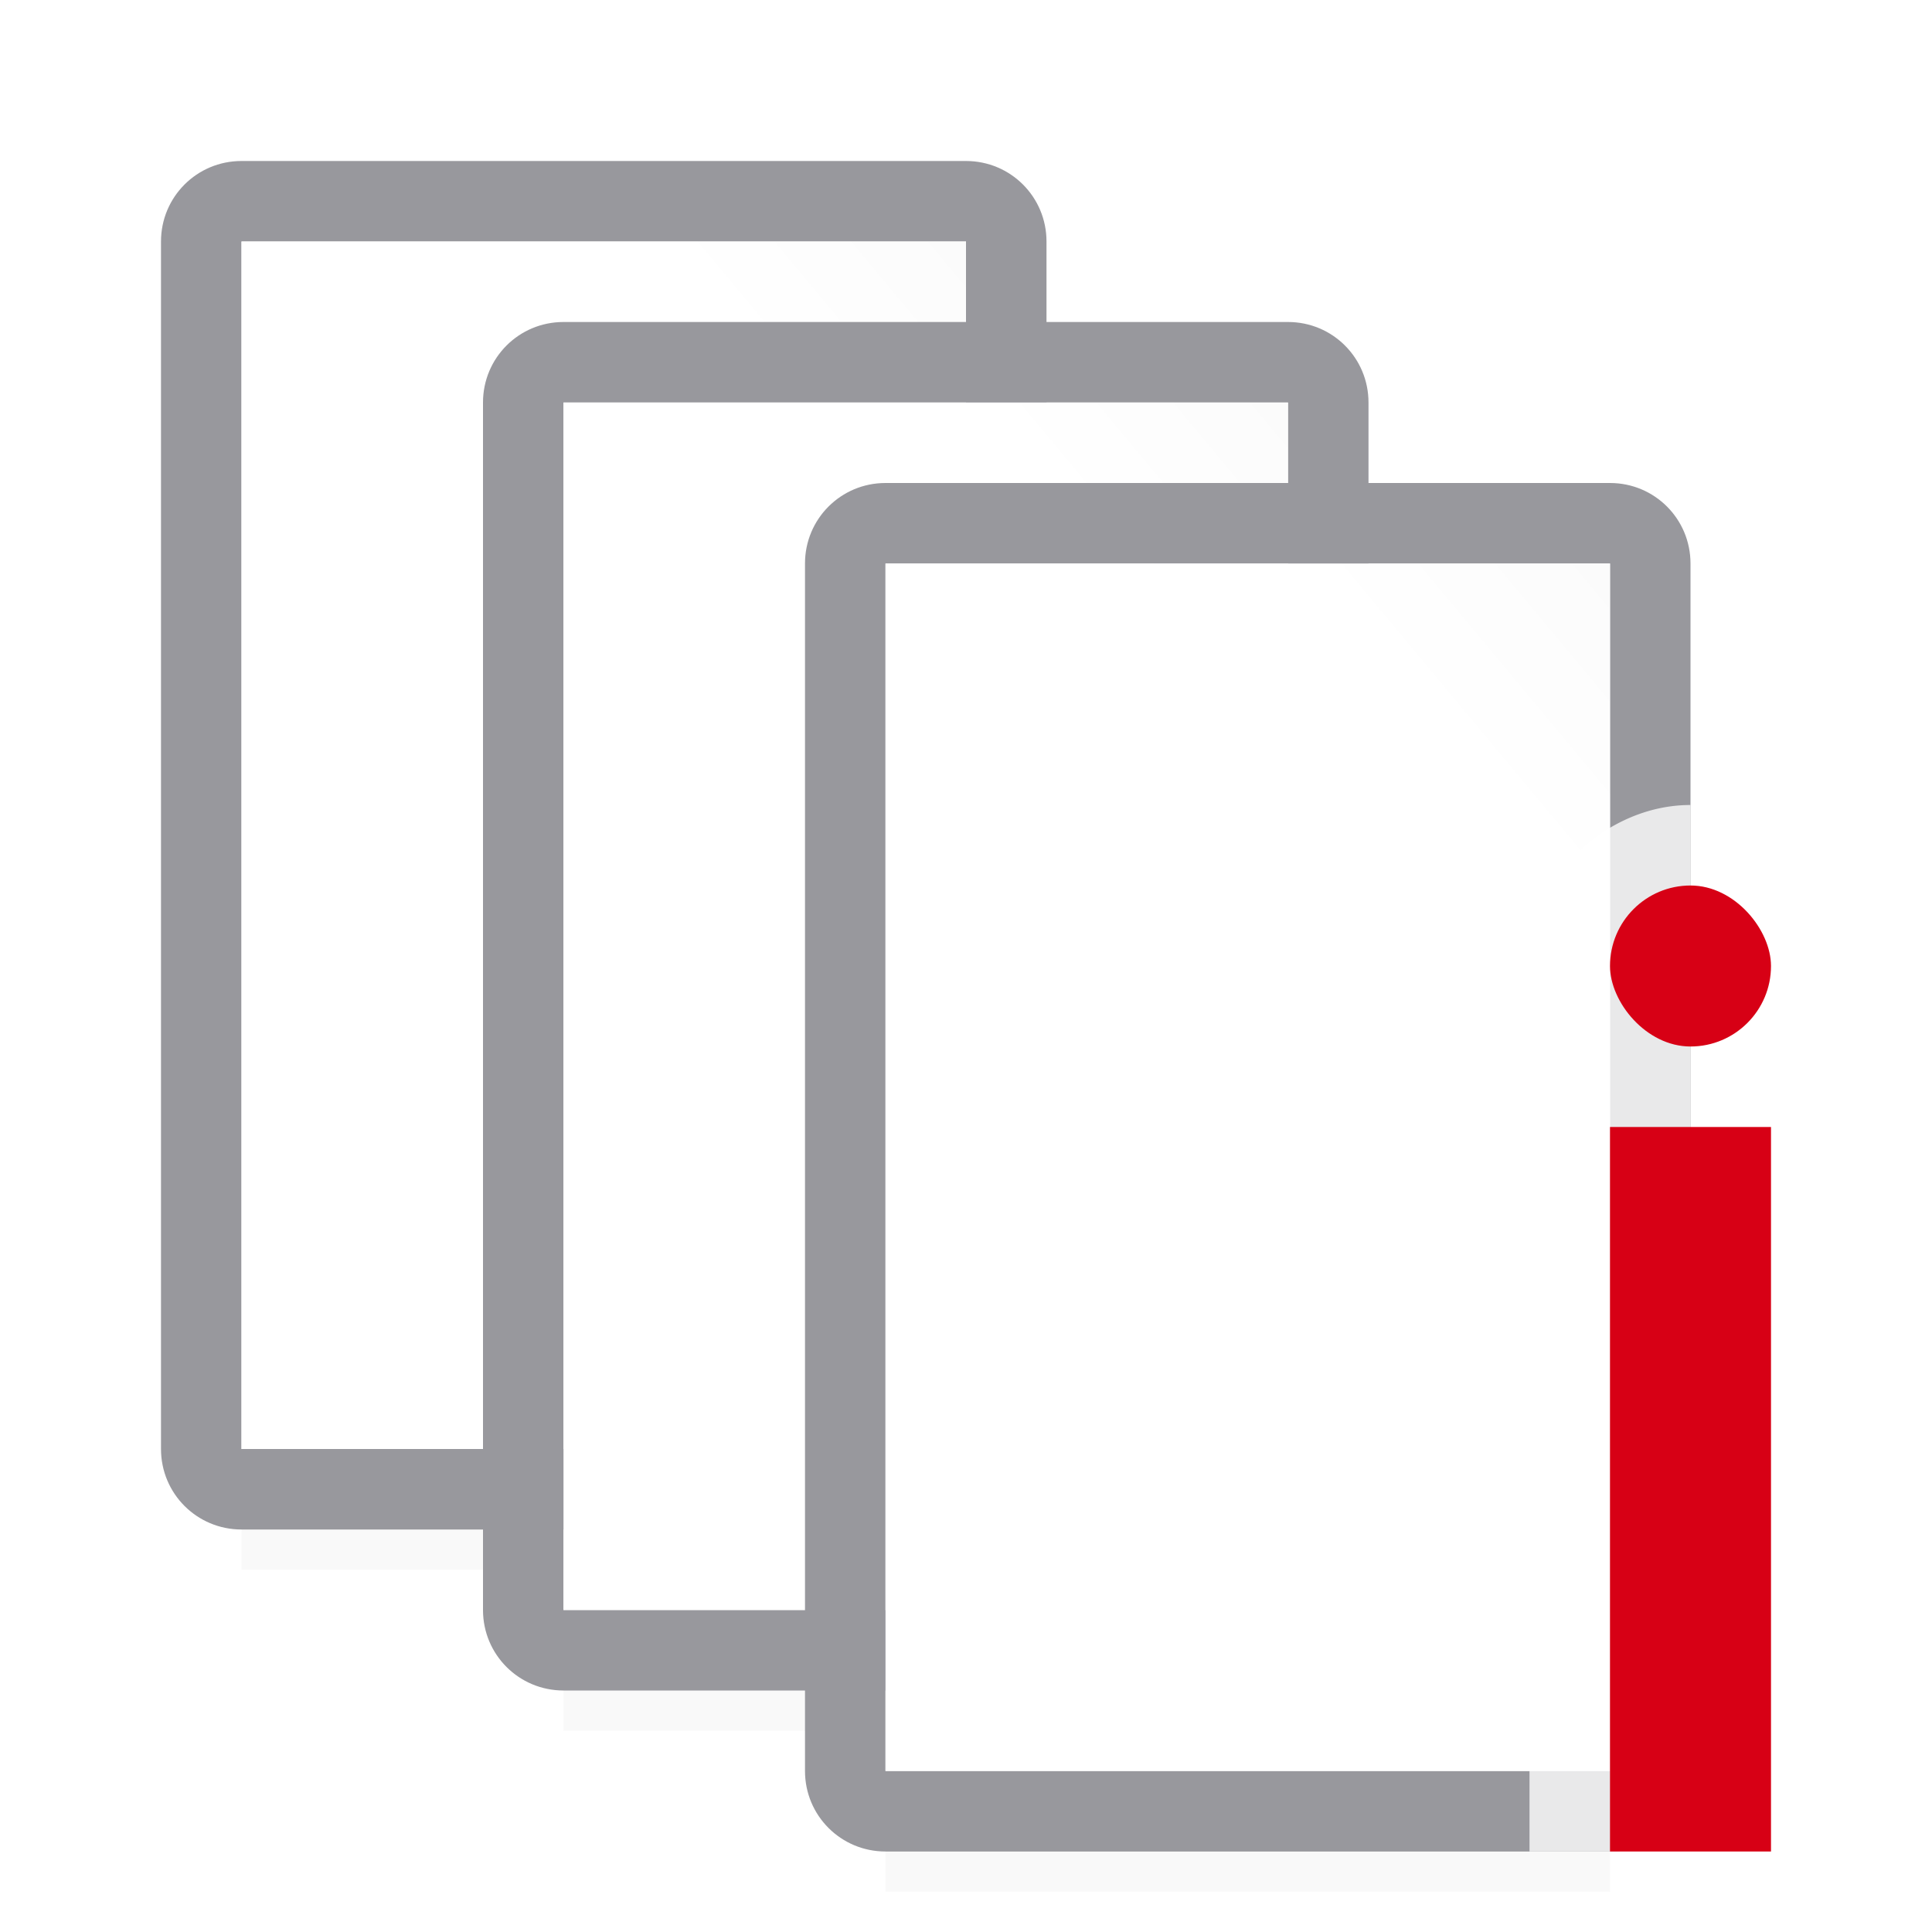 <svg viewBox="0 0 24 24" xmlns="http://www.w3.org/2000/svg" xmlns:xlink="http://www.w3.org/1999/xlink"><filter id="a" color-interpolation-filters="sRGB" height="1.095" width="1.097" x="-.049" y="-.047"><feGaussianBlur stdDeviation=".366"/></filter><linearGradient id="b" gradientUnits="userSpaceOnUse" x1="11" x2="20" y1="14.5" y2="7"><stop offset="0" stop-color="#fff"/><stop offset=".5" stop-color="#fff"/><stop offset=".75" stop-color="#fff"/><stop offset="1" stop-color="#fbfbfb"/></linearGradient><g stroke-width="1.015"><path d="m3 16.941h9v2.559h-9z" filter="url(#a)" opacity=".15"/><path d="m7 18.941h9v2.559h-9z" filter="url(#a)" opacity=".15"/><path d="m11 20.941h9v2.559h-9z" filter="url(#a)" opacity=".15"/></g><g transform="translate(-8 -4)"><path d="m11 6c-.554 0-1 .446-1 1v15c0 .554.446 1 1 1h9c.554 0 1-.446 1-1v-15c0-.554-.446-1-1-1zm0 1h9v15h-9z" fill="#98989d"/><path d="m11 7h9v15h-9z" fill="url(#b)"/></g><g transform="translate(-4 -2)"><path d="m11 6c-.554 0-1 .446-1 1v15c0 .554.446 1 1 1h9c.554 0 1-.446 1-1v-15c0-.554-.446-1-1-1zm0 1h9v15h-9z" fill="#98989d"/><path d="m11 7h9v15h-9z" fill="url(#b)"/></g><path d="m11 6c-.554 0-1 .446-1 1v15c0 .554.446 1 1 1h9c.554 0 1-.446 1-1v-15c0-.554-.446-1-1-1zm0 1h9v15h-9z" fill="#98989d"/><path d="m11 7h9v15h-9z" fill="url(#b)"/><path d="m21 10c-.364 0-.703.108-1 .283-.592.35-1 .99-1 1.717 0 .444.23.812.482 1.146a1 1 0 0 0 -.482.854v8 1h1c.554 0 1-.446 1-1v-3z" fill="#fff" fill-opacity=".784"/><g fill="#d70015"><rect height="2" ry="1" width="2" x="20" y="11"/><path d="m20 14h2v9h-2z"/></g></svg>